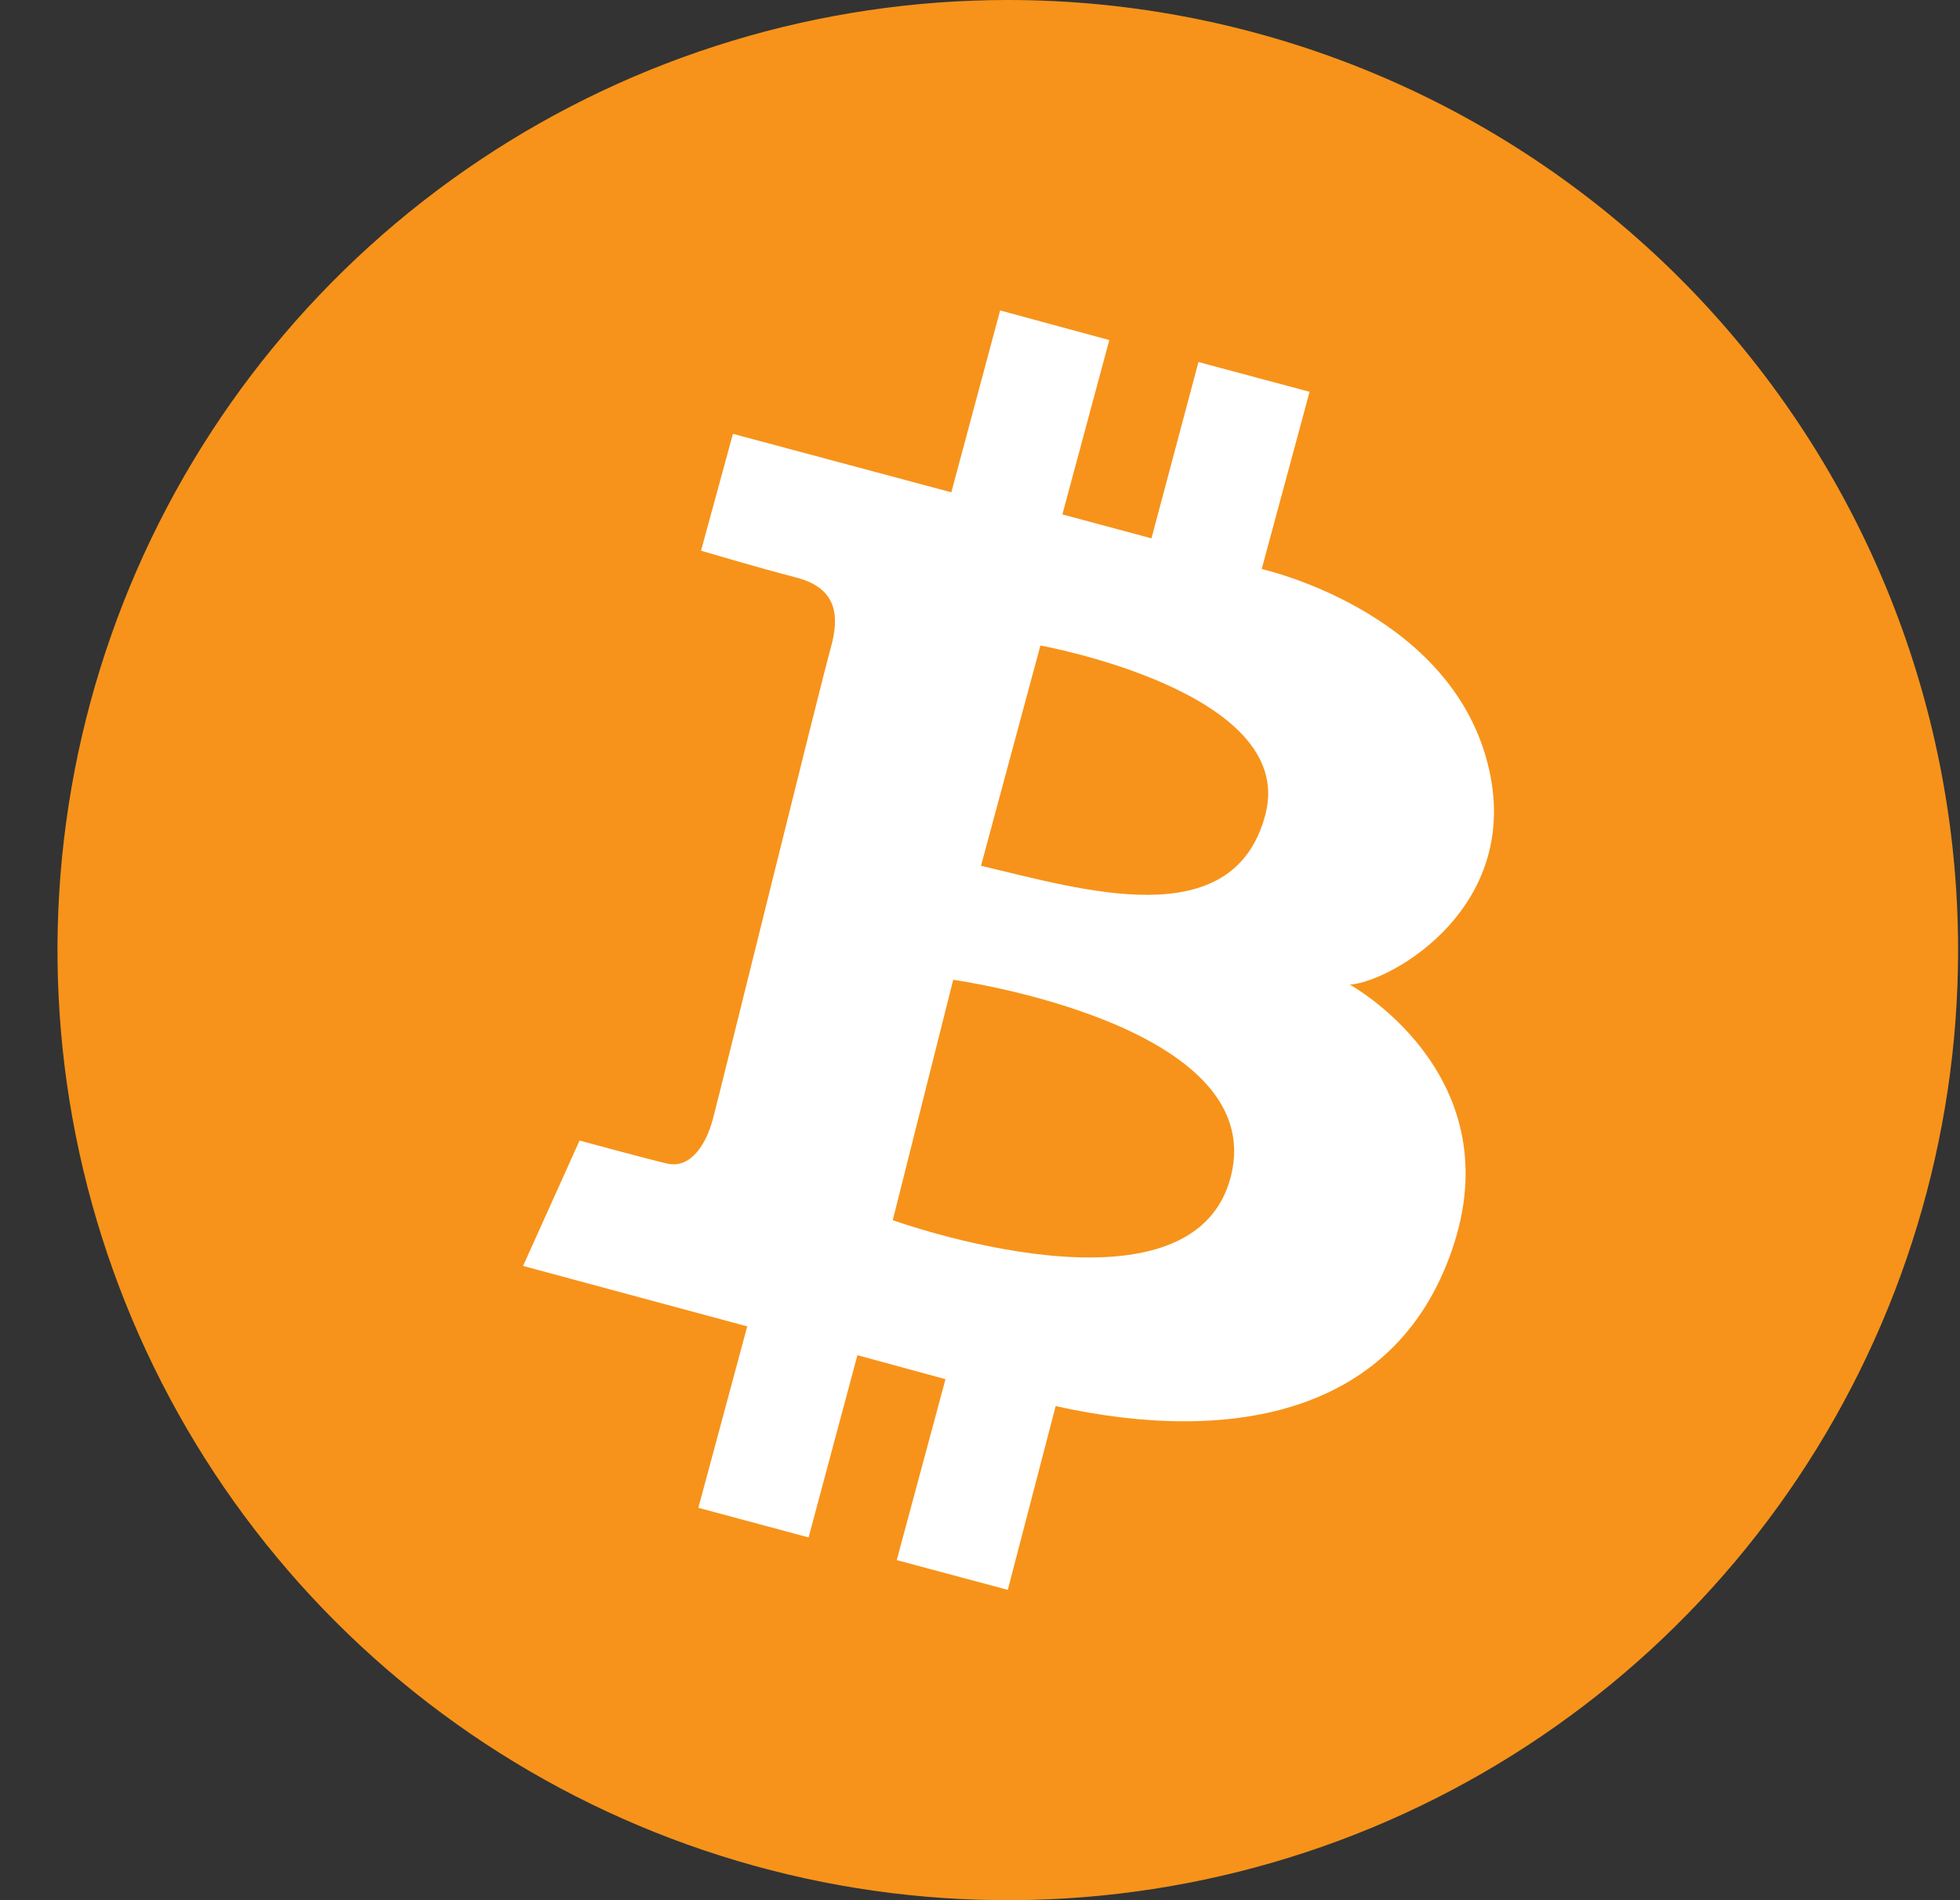 <svg width="33" height="32" viewBox="0 0 33 32" fill="none" xmlns="http://www.w3.org/2000/svg">
    <rect x="0" y="0" width="33" height="32" fill="#333333" stroke="none"/>
    <g clip-path="url(#clip0_171_2910)">
        <path d="M32.968 16C32.968 19.165 32.029 22.258 30.271 24.889C28.513 27.52 26.014 29.571 23.091 30.782C20.167 31.993 16.95 32.31 13.846 31.693C10.743 31.075 7.892 29.551 5.654 27.314C3.416 25.076 1.893 22.225 1.275 19.121C0.658 16.018 0.975 12.801 2.186 9.877C3.397 6.953 5.447 4.455 8.079 2.696C10.71 0.938 13.803 0 16.968 0C21.211 0 25.281 1.686 28.282 4.686C31.282 7.687 32.968 11.757 32.968 16Z"
              fill="#F7931A"/>
        <path fill-rule="evenodd" clip-rule="evenodd"
              d="M12.34 7.306L16.017 8.291L16.839 5.228L18.677 5.727L17.887 8.663L19.387 9.066L20.178 6.097L22.049 6.598L21.243 9.583C21.243 9.583 24.297 10.259 25.016 12.743C25.735 15.228 23.436 16.532 22.727 16.582C22.727 16.582 25.403 18.049 24.484 20.937C23.564 23.824 20.743 24.34 17.774 23.679L16.968 26.774L15.098 26.273L15.919 23.226L14.436 22.822L13.614 25.891L11.758 25.392L12.581 22.337L8.807 21.319L9.758 19.207C9.758 19.207 10.823 19.498 11.226 19.594C11.629 19.69 11.887 19.271 12.001 18.852C12.114 18.433 13.823 11.491 13.985 10.919C14.146 10.348 14.081 9.901 13.403 9.725C12.725 9.549 11.803 9.274 11.803 9.274L12.34 7.306ZM16.049 16.5L15.031 20.548C15.031 20.548 20.079 22.371 20.725 19.807C21.371 17.242 16.049 16.5 16.049 16.5ZM16.517 14.58L17.517 10.871C17.517 10.871 21.839 11.645 21.307 13.709C20.775 15.773 18.226 14.982 16.517 14.58Z"
              fill="white"/>
    </g>
    <defs>
        <clipPath id="clip0_171_2910">
            <rect width="32" height="32" fill="white" transform="translate(0.968)"/>
        </clipPath>
    </defs>
</svg>

